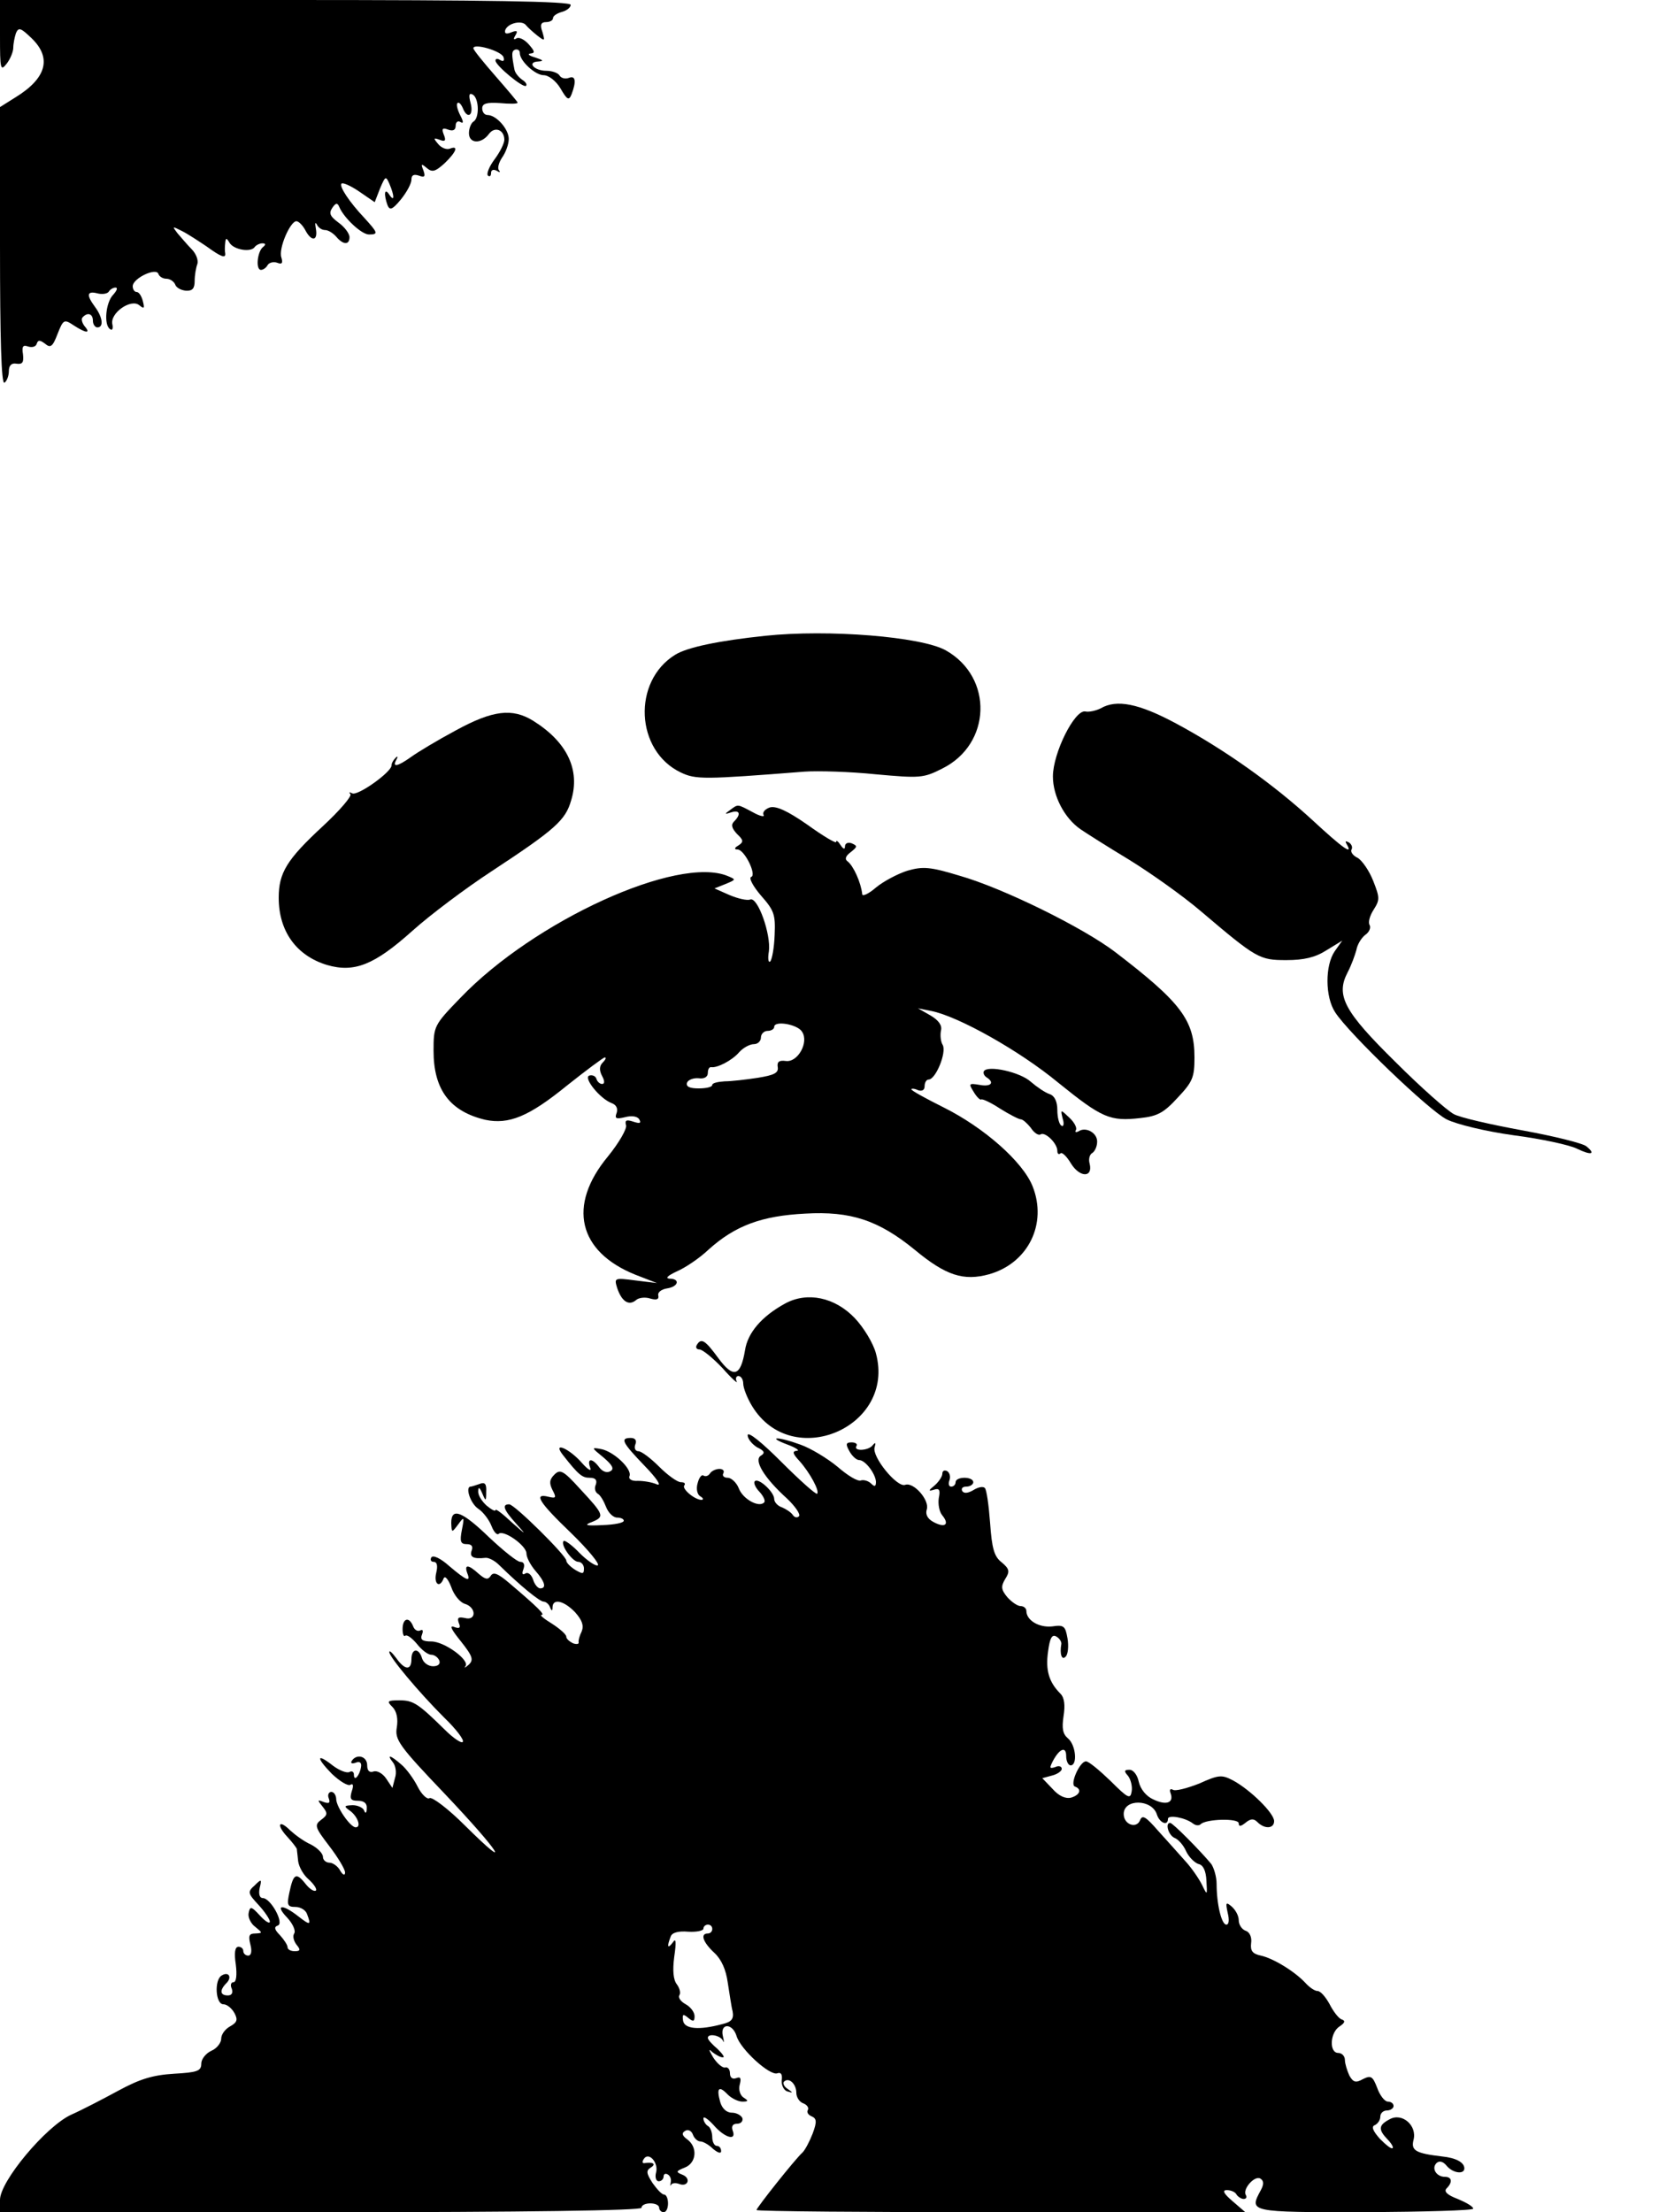 <?xml version="1.0" standalone="no"?>
<!DOCTYPE svg PUBLIC "-//W3C//DTD SVG 20010904//EN"
 "http://www.w3.org/TR/2001/REC-SVG-20010904/DTD/svg10.dtd">
<svg version="1.0" xmlns="http://www.w3.org/2000/svg"
 width="375pt" height="500pt" viewBox="0 0 375 500"
 preserveAspectRatio="xMidYMid meet">
<g transform="translate(0,500) scale(0.1,-0.1)"
fill="#000000" stroke="none">
<path d="M0 4918 c0 -74 1 -80 15 -62 8 10 15 27 15 36 0 9 3 24 6 33 6 14 11
12 35 -11 47 -45 34 -91 -36 -134 l-35 -22 0 -314 c0 -208 3 -313 10 -309 5 3
10 15 10 26 0 13 6 19 17 17 14 -2 17 3 15 21 -3 18 0 22 11 18 9 -3 18 -1 20
6 3 9 7 9 19 0 12 -10 17 -7 28 22 13 33 15 34 36 20 29 -19 40 -19 25 -2 -6
8 -8 17 -4 20 11 12 23 8 23 -8 0 -8 5 -15 10 -15 15 0 12 23 -5 46 -20 27
-19 37 5 31 11 -3 23 -1 26 4 3 5 10 9 15 9 6 0 3 -7 -5 -16 -17 -17 -22 -69
-7 -78 5 -4 7 2 5 11 -6 25 42 59 61 43 11 -9 12 -7 8 9 -3 12 -9 21 -14 21
-5 0 -9 6 -9 13 0 18 53 43 58 28 2 -6 10 -11 18 -11 8 0 17 -6 20 -13 2 -7
13 -13 24 -14 15 -1 20 5 20 22 0 13 3 30 6 38 3 9 -3 24 -13 34 -10 10 -24
27 -32 36 -12 16 -12 16 10 5 14 -7 38 -23 56 -35 33 -24 44 -28 42 -15 -1 4
-1 14 0 22 1 13 3 13 10 1 10 -16 49 -22 57 -9 3 4 11 8 17 8 8 0 8 -3 2 -8
-13 -9 -18 -52 -5 -52 5 0 12 5 15 11 4 6 14 8 22 5 10 -4 13 -1 9 12 -7 20
20 82 34 82 5 0 14 -9 20 -20 14 -27 29 -25 24 3 -2 12 -2 16 2 10 3 -7 11
-13 19 -13 7 0 18 -7 25 -15 16 -19 30 -19 30 -1 0 8 -11 23 -25 33 -19 14
-22 21 -14 33 8 12 12 12 16 2 10 -24 50 -62 67 -62 22 0 20 4 -10 37 -34 36
-58 72 -52 78 3 3 21 -5 40 -18 l35 -24 12 31 c12 28 13 29 21 11 12 -28 12
-43 0 -25 -11 17 -13 1 -4 -24 5 -12 11 -10 30 13 13 16 24 36 24 45 0 10 5
13 17 9 13 -5 15 -2 10 12 -6 15 -5 16 8 5 12 -10 19 -8 40 11 27 26 32 41 12
33 -8 -3 -20 2 -27 11 -11 13 -10 14 4 9 12 -5 15 -2 9 12 -5 13 -3 16 10 11
11 -4 17 -1 17 9 0 8 5 12 11 8 7 -4 7 1 -1 16 -6 12 -9 24 -6 27 3 3 8 -2 12
-11 10 -26 25 -18 18 10 -5 19 -4 25 5 20 14 -9 15 -53 1 -61 -5 -3 -10 -15
-10 -26 0 -24 28 -25 45 -2 13 18 35 10 35 -13 0 -8 -10 -28 -22 -44 -12 -16
-19 -33 -15 -37 4 -3 7 -1 7 6 0 7 5 9 13 5 6 -4 9 -4 5 1 -4 4 -1 17 7 29 8
11 15 30 15 42 0 22 -28 54 -48 54 -7 0 -12 7 -12 15 0 11 10 14 40 12 22 -2
40 -2 40 1 0 2 -23 29 -50 60 -27 31 -50 59 -50 63 0 12 63 -6 68 -20 3 -8 0
-11 -7 -7 -6 4 -11 4 -11 -1 0 -11 63 -63 69 -57 3 3 -1 9 -9 14 -7 5 -15 14
-17 22 -7 36 -7 43 2 46 6 1 10 -2 10 -8 0 -18 35 -50 54 -50 11 0 28 -13 38
-30 15 -26 19 -28 25 -13 11 29 9 43 -6 37 -8 -3 -17 -1 -21 5 -3 6 -17 11
-30 11 -28 0 -45 20 -18 21 13 1 11 3 -7 9 -14 4 -19 8 -11 9 11 1 10 5 -4 21
-10 11 -22 17 -28 13 -6 -4 -7 -1 -2 7 6 10 4 12 -9 7 -12 -5 -16 -3 -14 5 6
16 38 23 47 11 3 -4 15 -15 25 -23 18 -14 18 -13 12 8 -6 16 -3 22 8 22 9 0
16 4 16 9 0 5 9 11 20 14 11 3 20 10 20 16 0 8 -185 11 -645 11 l-645 0 0 -82z"/>
<path d="M1730 3563 c-105 -11 -177 -26 -204 -43 -97 -60 -90 -217 13 -266 34
-16 51 -16 280 2 30 2 102 0 160 -6 100 -9 108 -9 151 13 111 55 116 206 8
267 -55 31 -265 48 -408 33z"/>
<path d="M2488 3399 c-10 -5 -26 -9 -35 -7 -24 4 -73 -94 -73 -147 0 -44 26
-94 62 -119 13 -9 62 -40 110 -69 47 -29 121 -81 163 -117 126 -107 132 -110
193 -110 39 0 65 6 90 22 l36 22 -17 -24 c-22 -32 -22 -103 1 -138 31 -48 211
-221 252 -242 22 -11 87 -27 152 -36 62 -8 126 -22 142 -30 33 -16 44 -13 22
5 -8 7 -73 23 -144 36 -71 13 -142 29 -156 37 -15 8 -74 60 -131 117 -117 115
-136 151 -109 203 9 17 17 40 20 51 2 12 11 27 20 34 9 6 13 16 10 22 -4 6 0
21 9 35 14 22 14 27 -1 65 -9 23 -25 46 -35 52 -11 5 -17 14 -14 19 3 5 0 12
-6 16 -8 4 -9 3 -5 -4 16 -27 -10 -8 -77 54 -88 81 -199 160 -309 219 -84 45
-134 55 -170 34z"/>
<path d="M1030 3349 c-41 -22 -86 -49 -101 -60 -31 -22 -43 -24 -33 -6 4 7 3
9 -2 4 -5 -5 -9 -12 -9 -17 0 -15 -77 -70 -89 -63 -6 3 -8 3 -4 -2 4 -4 -24
-37 -63 -73 -81 -75 -99 -105 -99 -161 0 -76 40 -131 109 -152 62 -18 107 0
193 77 40 36 120 96 178 134 146 96 168 116 181 161 21 69 -9 132 -86 180 -47
29 -91 24 -175 -22z"/>
<path d="M1650 3169 c-13 -9 -12 -10 3 -5 19 6 23 -4 6 -21 -7 -7 -5 -15 7
-28 15 -14 15 -18 3 -26 -9 -5 -10 -9 -2 -9 16 0 44 -58 31 -62 -6 -2 4 -21
22 -42 30 -34 33 -43 31 -89 -1 -29 -6 -56 -10 -60 -4 -4 -6 6 -3 23 5 38 -25
123 -42 117 -7 -3 -28 2 -47 10 l-34 15 25 10 c24 10 24 10 5 18 -113 47 -437
-101 -604 -275 -60 -62 -61 -64 -61 -120 0 -88 37 -137 117 -156 53 -11 98 7
184 77 44 35 83 64 86 64 4 0 2 -5 -5 -12 -7 -7 -8 -17 -1 -30 6 -11 6 -18 0
-18 -5 0 -11 5 -13 12 -2 6 -9 9 -16 7 -14 -5 24 -52 50 -62 11 -4 15 -12 12
-22 -5 -13 -2 -15 19 -10 15 4 28 2 32 -5 5 -9 1 -10 -14 -5 -15 5 -19 3 -16
-8 3 -7 -15 -39 -41 -71 -92 -111 -67 -215 62 -267 l49 -19 -49 6 c-47 6 -48
6 -41 -17 10 -30 26 -41 42 -28 6 6 21 8 33 4 14 -4 20 -2 18 7 -2 7 7 14 20
16 26 4 30 22 5 22 -10 1 -3 7 16 16 19 8 52 30 73 50 60 54 120 76 218 81
103 6 166 -15 248 -82 70 -58 110 -71 168 -55 88 25 132 114 98 199 -22 55
-109 132 -201 178 -40 20 -73 38 -73 41 0 2 7 2 15 -2 9 -3 15 0 15 9 0 8 4
15 9 15 16 0 41 61 32 78 -5 8 -6 23 -4 33 3 11 -5 23 -24 34 l-28 16 30 -6
c61 -12 200 -90 287 -162 99 -80 117 -88 186 -80 38 4 53 12 84 46 34 36 38
46 38 91 0 84 -30 124 -179 238 -72 55 -254 145 -353 173 -66 20 -82 21 -117
11 -22 -7 -54 -24 -71 -38 -16 -14 -31 -21 -31 -15 -3 27 -20 64 -33 74 -7 5
-5 12 7 21 15 12 16 14 2 20 -8 3 -15 0 -15 -7 0 -8 -4 -6 -10 3 -5 8 -10 12
-10 7 0 -4 -29 13 -65 39 -46 32 -71 43 -85 39 -11 -4 -17 -11 -14 -17 3 -5
-8 -3 -24 6 -36 19 -33 19 -52 5z m163 -501 c16 -24 -10 -70 -37 -66 -15 2
-20 -2 -18 -14 2 -13 -8 -18 -45 -24 -26 -4 -60 -8 -75 -8 -16 -1 -28 -4 -28
-8 0 -5 -14 -8 -31 -8 -20 0 -29 4 -26 13 2 6 14 11 26 10 13 -2 21 3 21 12 0
8 3 14 8 13 13 -2 47 15 63 34 9 10 24 18 33 18 9 0 16 7 16 15 0 8 7 15 15
15 8 0 15 4 15 9 0 15 53 6 63 -11z"/>
<path d="M2224 2579 c-2 -4 0 -10 6 -14 19 -12 10 -22 -16 -17 -24 4 -25 3
-13 -16 7 -12 15 -19 17 -17 2 2 22 -7 43 -21 21 -13 42 -24 47 -24 4 0 14 -9
22 -19 7 -11 17 -18 22 -15 10 7 38 -20 38 -37 0 -7 3 -9 7 -6 3 4 14 -6 24
-23 20 -32 50 -32 42 0 -3 10 0 21 6 24 6 4 11 15 11 26 0 20 -26 34 -42 23
-6 -3 -9 -2 -6 3 3 5 -4 18 -15 28 -20 19 -20 19 -15 -2 4 -12 2 -20 -3 -16
-5 3 -9 19 -9 35 0 19 -6 32 -17 36 -10 3 -29 16 -43 28 -24 22 -97 38 -106
24z"/>
<path d="M1775 2054 c-53 -29 -85 -66 -91 -106 -10 -59 -26 -64 -60 -18 -30
41 -39 47 -49 30 -3 -5 -1 -10 6 -10 7 0 30 -19 52 -42 21 -24 36 -37 32 -30
-3 6 -1 12 4 12 6 0 11 -8 11 -17 0 -10 9 -33 20 -51 90 -148 325 -48 280 119
-6 23 -28 59 -48 80 -45 47 -107 60 -157 33z"/>
<path d="M1690 1756 c0 -8 10 -20 21 -27 17 -8 19 -13 9 -19 -17 -10 7 -50 59
-97 19 -18 31 -36 27 -40 -4 -4 -10 -3 -14 3 -4 6 -15 13 -24 17 -10 3 -18 12
-18 19 0 16 -36 49 -44 40 -3 -3 1 -14 11 -24 9 -10 14 -21 10 -24 -12 -12
-48 8 -57 32 -5 13 -17 24 -25 24 -9 0 -13 5 -10 10 3 6 -1 10 -9 10 -8 0 -18
-5 -21 -10 -4 -6 -10 -8 -15 -5 -4 3 -10 -5 -13 -17 -4 -13 -1 -26 6 -30 7 -4
8 -8 2 -8 -16 1 -45 26 -38 33 3 4 0 7 -8 7 -8 0 -30 16 -49 35 -19 19 -40 35
-47 35 -7 0 -10 7 -7 15 4 9 0 15 -10 15 -25 0 -20 -10 32 -64 27 -28 38 -45
27 -41 -11 5 -30 8 -43 8 -14 -1 -22 4 -19 11 6 16 -36 56 -65 61 -22 4 -21 3
6 -19 20 -17 25 -26 16 -31 -8 -5 -18 -1 -25 8 -16 22 -29 22 -21 0 4 -10 -5
-5 -19 11 -28 32 -67 49 -43 18 36 -46 44 -52 61 -52 13 0 17 -5 14 -15 -4 -8
-2 -17 4 -21 6 -3 14 -17 19 -30 5 -13 16 -24 25 -24 8 0 15 -3 15 -7 0 -5
-21 -9 -48 -10 -38 -2 -43 0 -24 7 29 12 28 16 -27 75 -38 42 -45 45 -58 32
-11 -11 -12 -19 -4 -35 9 -17 8 -19 -9 -15 -35 9 -22 -12 51 -82 39 -38 66
-71 60 -73 -5 -2 -24 11 -41 28 -17 18 -34 30 -36 27 -8 -8 20 -47 33 -47 7 0
13 -7 13 -15 0 -13 -3 -13 -20 -3 -11 7 -20 16 -20 21 0 11 -117 127 -129 127
-17 0 -13 -12 16 -44 24 -27 23 -26 -10 3 -20 19 -37 32 -37 28 0 -4 -9 1 -20
10 -11 10 -20 24 -19 33 0 10 3 9 9 -5 8 -19 9 -19 9 4 1 17 -3 22 -15 17 -9
-3 -18 -6 -20 -6 -13 0 -1 -38 17 -50 12 -8 25 -26 30 -39 5 -13 12 -21 16
-18 10 11 63 -26 63 -44 0 -9 9 -26 20 -39 22 -25 26 -40 11 -40 -5 0 -13 9
-16 20 -4 11 -11 17 -17 14 -7 -5 -9 -1 -5 9 4 11 1 17 -7 17 -7 0 -38 25 -70
55 -61 59 -86 69 -86 33 1 -23 1 -23 16 -3 13 18 14 17 8 -13 -5 -26 -3 -32
11 -32 11 0 15 -5 11 -15 -5 -14 4 -19 31 -16 7 1 21 -6 31 -16 49 -48 92 -83
101 -83 5 0 12 -6 14 -12 4 -10 6 -10 6 0 1 20 26 14 51 -12 16 -18 20 -30 15
-43 -5 -10 -8 -21 -7 -25 1 -4 -5 -5 -13 -2 -8 4 -15 10 -15 15 0 5 -15 18
-32 29 -18 11 -29 20 -24 20 9 0 -8 17 -74 73 -25 21 -35 25 -41 15 -6 -9 -12
-8 -27 5 -23 21 -33 22 -26 2 9 -22 -1 -18 -40 15 -20 18 -37 26 -41 20 -3 -5
-1 -10 5 -10 8 0 10 -9 6 -25 -6 -25 8 -36 17 -12 3 6 10 -2 17 -20 6 -18 20
-35 31 -38 26 -8 26 -39 0 -32 -15 3 -18 1 -14 -11 5 -11 2 -14 -11 -9 -11 4
-5 -7 16 -33 27 -34 29 -42 17 -53 -7 -6 -11 -8 -7 -3 11 13 -47 56 -77 56
-20 0 -26 4 -21 16 3 8 2 12 -4 9 -6 -3 -13 1 -16 9 -9 23 -24 19 -24 -6 0
-12 3 -18 6 -15 4 3 15 -5 26 -18 11 -14 25 -25 33 -25 7 0 15 -6 18 -13 3 -8
-3 -13 -14 -13 -11 0 -22 8 -25 18 -7 24 -24 23 -24 -2 0 -26 -15 -25 -34 2
-9 12 -16 19 -16 14 0 -11 66 -90 124 -148 27 -26 46 -51 42 -55 -3 -4 -22 9
-41 28 -60 59 -71 66 -102 66 -28 0 -29 -2 -16 -15 10 -10 13 -27 10 -46 -5
-28 5 -42 109 -151 124 -131 156 -181 45 -71 -38 38 -74 65 -80 62 -5 -4 -18
8 -27 26 -9 18 -26 41 -37 50 -24 21 -34 24 -19 5 6 -7 9 -23 5 -35 l-6 -23
-14 21 c-8 12 -21 19 -29 16 -9 -3 -14 2 -14 14 0 21 -24 27 -35 10 -3 -5 0
-7 9 -4 9 4 14 0 12 -10 -3 -19 -16 -34 -16 -17 0 7 -5 9 -10 6 -6 -3 -22 3
-37 14 -38 30 -39 19 -3 -18 18 -17 36 -28 42 -25 6 4 8 -1 3 -15 -5 -17 -2
-21 14 -21 14 0 21 -6 20 -17 0 -11 -3 -13 -6 -5 -2 6 -14 12 -26 12 -20 -1
-21 -2 -4 -14 16 -13 24 -36 11 -36 -12 0 -43 45 -44 63 0 9 -5 17 -11 17 -6
0 -9 -7 -6 -14 4 -11 1 -13 -11 -9 -15 6 -15 5 -3 -10 12 -15 12 -19 -3 -30
-16 -12 -14 -17 18 -59 20 -26 36 -53 36 -60 0 -8 -5 -6 -11 4 -5 10 -17 18
-24 18 -8 0 -15 6 -15 13 0 8 -12 20 -27 28 -16 7 -36 22 -47 32 -26 26 -32
13 -7 -14 12 -13 21 -25 22 -28 0 -3 2 -16 3 -28 2 -13 12 -31 24 -41 12 -11
19 -22 16 -25 -4 -3 -15 4 -24 16 -21 26 -27 22 -36 -21 -6 -28 -4 -32 14 -32
11 0 23 -7 26 -16 10 -26 7 -26 -20 -5 -37 29 -53 26 -25 -3 13 -14 20 -30 16
-36 -4 -6 -1 -17 5 -25 10 -12 9 -15 -4 -15 -9 0 -16 4 -16 9 0 5 -8 17 -17
27 -13 13 -14 19 -5 22 15 5 -16 62 -34 62 -7 0 -10 9 -7 23 5 20 4 21 -11 6
-17 -15 -16 -18 8 -44 14 -15 26 -33 26 -38 0 -6 -10 0 -22 13 -20 22 -23 22
-26 6 -2 -9 5 -24 15 -31 17 -14 17 -14 0 -15 -14 0 -16 -5 -11 -25 4 -15 2
-25 -5 -25 -6 0 -11 5 -11 10 0 6 -5 10 -11 10 -8 0 -10 -14 -6 -40 3 -24 1
-40 -5 -40 -6 0 -8 -7 -4 -15 3 -9 0 -15 -9 -15 -18 0 -19 12 -3 28 13 13 5
27 -11 17 -17 -10 -14 -65 4 -65 8 0 19 -9 25 -20 8 -15 6 -21 -10 -30 -11 -6
-20 -18 -20 -28 0 -9 -10 -22 -22 -27 -13 -6 -23 -19 -23 -29 0 -17 -9 -20
-62 -23 -48 -3 -77 -12 -125 -38 -35 -19 -83 -44 -108 -55 -57 -27 -160 -150
-160 -192 l0 -28 725 0 c464 0 725 4 725 10 0 6 9 10 20 10 11 0 20 -4 20 -10
0 -5 5 -10 10 -10 6 0 10 9 10 20 0 11 -4 20 -9 20 -5 0 -16 12 -26 26 -14 22
-15 28 -4 35 13 8 5 13 -14 10 -5 -1 -6 3 -2 9 11 18 34 -8 28 -30 -3 -11 0
-20 6 -20 6 0 11 5 11 11 0 5 4 8 10 4 5 -3 8 -11 6 -18 -1 -7 -1 -9 1 -5 2 4
10 5 18 2 20 -8 28 13 7 21 -15 6 -14 8 6 16 26 10 30 46 5 64 -11 8 -13 14
-4 19 6 4 14 0 17 -8 3 -9 11 -16 17 -16 6 0 19 -7 29 -17 11 -9 18 -11 18 -5
0 7 -4 12 -10 12 -5 0 -10 9 -10 19 0 11 -4 23 -10 26 -5 3 -10 11 -10 17 0 6
10 -1 23 -15 25 -29 53 -37 43 -12 -3 9 0 15 10 15 9 0 14 6 12 13 -3 6 -13
12 -24 12 -12 0 -22 10 -26 24 -9 32 -3 38 17 17 9 -9 24 -16 33 -16 14 0 14
2 3 9 -8 5 -12 18 -9 29 4 15 2 19 -8 15 -8 -3 -14 1 -14 11 0 9 -5 15 -11 13
-6 -1 -18 9 -27 23 -10 17 -11 21 -2 12 8 -6 18 -12 24 -12 5 0 -1 8 -12 19
-12 10 -22 21 -22 25 0 11 28 6 34 -6 3 -7 3 -3 0 10 -7 30 22 30 31 0 9 -30
75 -90 92 -84 8 3 12 -2 10 -16 -1 -11 5 -23 13 -25 13 -4 13 -3 0 6 -8 5 -11
13 -8 16 11 11 28 -5 28 -25 0 -10 7 -21 16 -24 8 -3 13 -10 10 -15 -3 -5 1
-11 8 -14 12 -5 13 -12 3 -39 -7 -18 -17 -37 -23 -43 -16 -14 -104 -125 -104
-130 0 -3 249 -5 553 -5 l552 0 -29 25 c-20 17 -24 25 -13 25 9 0 19 -4 22
-10 3 -5 11 -10 16 -10 6 0 8 4 5 9 -8 13 20 45 33 37 8 -5 8 -13 1 -26 -27
-50 -28 -50 235 -50 135 1 245 4 245 8 0 5 -16 14 -35 22 -24 9 -32 17 -25 24
14 14 12 26 -4 26 -19 0 -31 19 -19 31 6 6 15 4 23 -6 14 -17 40 -20 40 -6 0
14 -20 24 -50 27 -59 7 -71 13 -65 37 9 33 -26 63 -54 47 -25 -13 -26 -23 -5
-45 9 -9 14 -18 12 -20 -3 -3 -15 7 -29 21 -16 18 -20 28 -11 31 6 3 12 11 12
19 0 8 7 14 15 14 8 0 15 5 15 10 0 6 -6 10 -13 10 -7 0 -18 14 -24 31 -10 26
-14 29 -32 20 -16 -9 -22 -8 -31 8 -5 11 -10 27 -10 35 0 9 -7 16 -15 16 -21
0 -19 46 3 60 12 8 14 13 4 16 -7 3 -19 19 -27 35 -9 16 -20 29 -27 29 -6 0
-18 8 -27 18 -24 26 -73 56 -101 62 -19 4 -24 11 -22 28 2 13 -3 25 -12 28 -9
3 -16 14 -16 24 0 10 -7 23 -16 31 -13 11 -14 9 -9 -14 4 -16 3 -27 -3 -27
-11 0 -22 47 -22 92 0 16 -6 36 -12 45 -23 28 -87 93 -93 93 -12 0 -4 -28 10
-34 8 -3 20 -16 26 -30 6 -13 19 -26 28 -29 11 -2 17 -16 18 -38 2 -33 2 -34
-10 -9 -7 14 -24 39 -39 55 -15 17 -42 47 -61 68 -27 31 -35 36 -40 23 -8 -20
-37 -10 -37 14 0 35 64 34 75 -1 6 -19 25 -27 25 -10 0 10 39 3 56 -10 6 -5
14 -6 18 -2 12 12 86 14 86 2 0 -8 5 -7 15 1 12 10 19 10 27 2 17 -17 38 -15
38 2 0 18 -54 71 -93 92 -25 13 -32 13 -76 -7 -28 -11 -55 -18 -60 -14 -6 3
-8 0 -5 -8 8 -22 -10 -28 -39 -14 -16 7 -29 23 -33 40 -3 15 -12 27 -21 27
-12 0 -13 -3 -3 -14 6 -8 10 -24 8 -35 -3 -18 -8 -16 -48 24 -25 24 -49 44
-55 44 -14 1 -38 -53 -25 -57 16 -6 11 -19 -9 -25 -13 -3 -28 4 -42 20 l-23
24 22 6 c12 3 22 10 22 15 0 6 -7 8 -15 4 -13 -4 -13 -2 -5 14 15 28 30 34 30
11 0 -12 5 -21 10 -21 16 0 12 46 -6 61 -12 10 -14 23 -10 50 4 25 2 42 -7 51
-26 26 -34 53 -28 95 4 31 9 40 19 34 7 -4 12 -12 11 -17 -4 -22 1 -38 10 -28
5 5 7 23 4 41 -5 28 -8 31 -35 27 -30 -3 -58 14 -58 35 0 6 -6 11 -13 11 -7 0
-20 9 -30 20 -14 17 -15 24 -5 41 11 17 10 23 -8 38 -17 13 -22 32 -26 89 -3
40 -8 76 -12 79 -4 4 -15 2 -26 -5 -12 -7 -21 -8 -25 -2 -3 6 1 10 9 10 9 0
16 5 16 10 0 6 -9 10 -20 10 -11 0 -20 -4 -20 -10 0 -5 -4 -10 -10 -10 -5 0
-7 6 -4 14 3 8 1 17 -5 21 -6 3 -11 1 -11 -6 0 -6 -8 -18 -17 -26 -15 -12 -15
-14 -2 -10 12 4 15 0 11 -19 -2 -13 1 -31 8 -39 17 -21 6 -29 -20 -15 -13 7
-19 17 -15 29 6 21 -30 62 -49 55 -18 -7 -76 64 -69 85 3 10 2 12 -4 5 -9 -13
-45 -15 -37 -2 3 4 -2 8 -11 8 -13 0 -14 -4 -5 -20 6 -11 16 -20 22 -20 14 0
37 -31 38 -49 0 -11 -3 -12 -11 -4 -6 6 -17 9 -23 7 -7 -3 -30 11 -53 31 -23
19 -61 42 -84 50 -52 19 -77 18 -29 0 19 -7 29 -14 21 -14 -11 -1 -9 -7 6 -23
24 -27 46 -68 40 -74 -2 -3 -39 30 -81 72 -44 44 -76 70 -76 60z m-80 -1116
c0 -5 -4 -10 -10 -10 -18 0 -11 -20 15 -44 16 -15 26 -38 30 -67 4 -24 8 -54
11 -65 3 -17 -2 -24 -24 -29 -52 -14 -85 -11 -88 8 -2 15 0 16 12 6 11 -9 14
-8 14 4 0 9 -9 21 -20 27 -11 6 -18 15 -14 21 3 5 0 16 -6 24 -8 10 -10 31 -6
62 5 34 4 44 -3 33 -12 -16 -14 -10 -5 13 3 9 17 13 40 11 18 -1 34 2 34 7 0
5 5 9 10 9 6 0 10 -4 10 -10z"/>
</g>
</svg>
